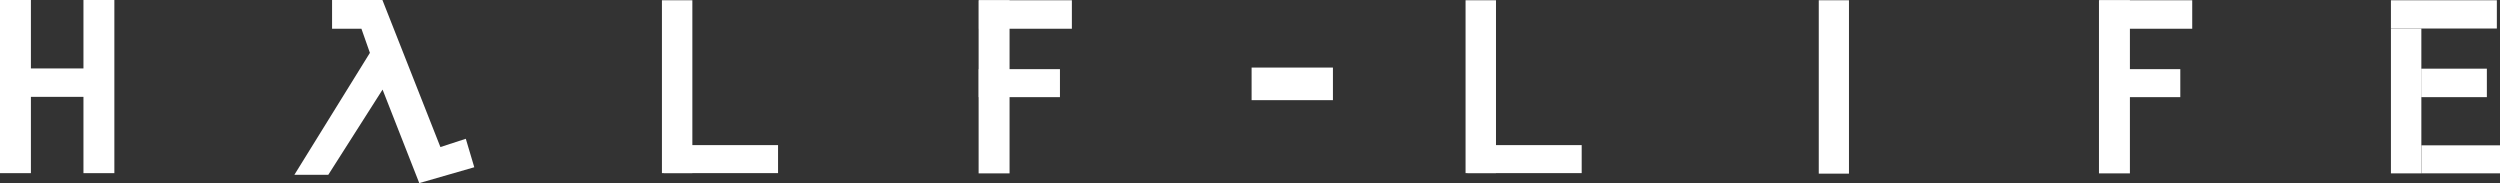 <svg xmlns="http://www.w3.org/2000/svg" viewBox="0 0 681.19 49.89"><rect x="0" y="0" width="681.19" height="49.89" fill="#333333" stroke="none"/><defs><style>.cls-1{fill:#fff;}</style></defs><title>half-life</title><g id="Layer_2" data-name="Layer 2"><g id="Layer_1-2" data-name="Layer 1"><rect id="rect4561" class="cls-1" x="22.74" width="8.42" height="47.18"/><rect id="rect4561-9" class="cls-1" width="8.42" height="47.18"/><rect id="rect4614" class="cls-1" x="0.06" y="18.65" width="30.96" height="7.74"/><path id="path21-0" class="cls-1" d="M114.24,49.89l-10-25.48L89.45,47.63H80.21L100.79,14.4,98.48,7.83h-8V0h13.72L120,40.07l6.92-2.26,2.31,7.76Z"/><rect id="rect4633" class="cls-1" x="180.36" y="0.07" width="8.29" height="47.1"/><rect id="rect4614-3" class="cls-1" x="180.87" y="39.54" width="31.13" height="7.63"/><rect id="rect4633-6" class="cls-1" x="266.65" y="0.07" width="8.43" height="47.17"/><rect id="rect4614-3-1" class="cls-1" x="266.68" y="18.84" width="22.13" height="7.63"/><rect id="rect4614-2" class="cls-1" x="266.73" y="0.07" width="25.33" height="7.76"/><rect id="rect4633-6-5" class="cls-1" x="571.92" y="0.07" width="8.43" height="47.17"/><rect id="rect4614-3-1-5" class="cls-1" x="571.95" y="18.84" width="22.13" height="7.63"/><rect id="rect4614-2-0" class="cls-1" x="572" y="0.07" width="25.33" height="7.76"/><rect id="rect4633-1" class="cls-1" x="399.33" y="0.07" width="8.29" height="47.1"/><rect id="rect4614-3-7" class="cls-1" x="399.84" y="39.54" width="31.13" height="7.63"/><rect id="rect4752" class="cls-1" x="341.03" y="18.41" width="22.16" height="8.88"/><rect id="rect4770" class="cls-1" x="495.57" y="0.07" width="8.23" height="47.24"/><rect id="rect4772" class="cls-1" x="651.47" y="0.07" width="28.86" height="7.7"/><rect id="rect4774" class="cls-1" x="651.47" y="7.77" width="8.29" height="39.47"/><rect id="rect4778" class="cls-1" x="659.77" y="39.6" width="21.42" height="7.63"/><rect id="rect4780" class="cls-1" x="659.72" y="18.71" width="17.89" height="7.76"/></g></g></svg>